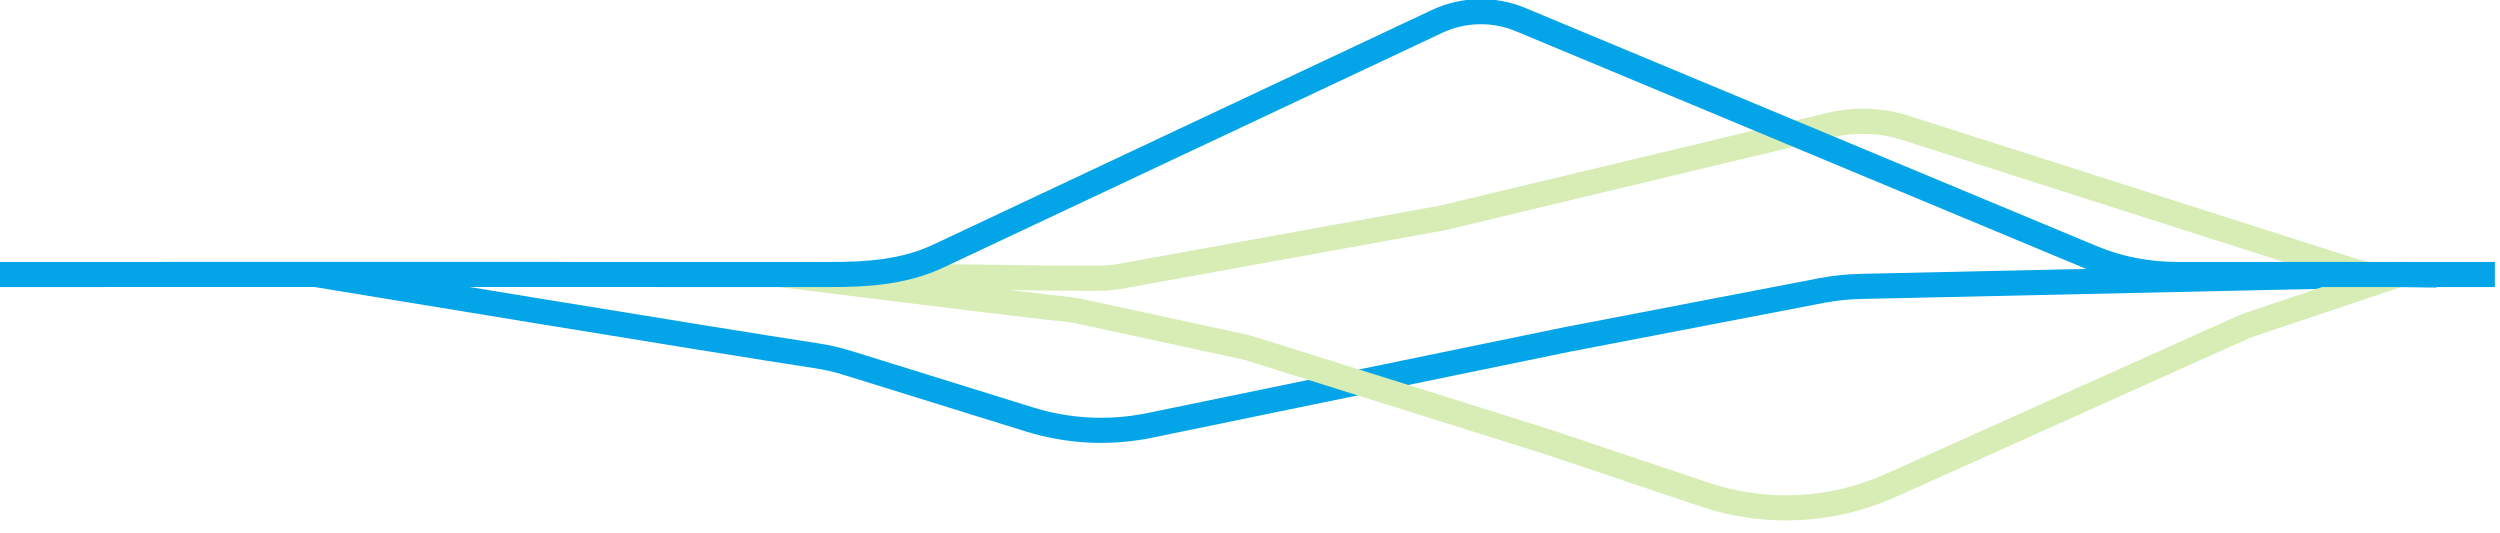 <?xml version="1.0" encoding="UTF-8" standalone="no"?>
<!-- Created with Inkscape (http://www.inkscape.org/) -->

<svg
   width="300.001"
   height="64"
   viewBox="0 0 79.375 16.933"
   version="1.1"
   id="svg1"
   sodipodi:docname="styleelem-left.svg"
   inkscape:version="1.4 (e7c3feb100, 2024-10-09)"
   xmlns:inkscape="http://www.inkscape.org/namespaces/inkscape"
   xmlns:sodipodi="http://sodipodi.sourceforge.net/DTD/sodipodi-0.dtd"
   xmlns="http://www.w3.org/2000/svg"
   xmlns:svg="http://www.w3.org/2000/svg">
  <sodipodi:namedview
     id="namedview1"
     pagecolor="#505050"
     bordercolor="#eeeeee"
     borderopacity="1"
     inkscape:showpageshadow="0"
     inkscape:pageopacity="0"
     inkscape:pagecheckerboard="0"
     inkscape:deskcolor="#d1d1d1"
     inkscape:zoom="1.0037471"
     inkscape:cx="135.4923"
     inkscape:cy="235.119"
     inkscape:window-width="1239"
     inkscape:window-height="1217"
     inkscape:window-x="0"
     inkscape:window-y="0"
     inkscape:window-maximized="0"
     inkscape:current-layer="layer1" />
  <defs
     id="defs1">
    <clipPath
       clipPathUnits="userSpaceOnUse"
       id="clipPath1774">
      <path
         d="M 0,0 H 1201.98 V 1695.18 H 0 Z"
         transform="translate(2.5000001e-8,-2.5000001e-5)"
         clip-rule="evenodd"
         id="path1774" />
    </clipPath>
    <clipPath
       clipPathUnits="userSpaceOnUse"
       id="clipPath1776">
      <path
         d="M 0,0 H 1201.98 V 1695.18 H 0 Z"
         transform="translate(2.5000001e-8,-2.5000001e-5)"
         clip-rule="evenodd"
         id="path1776" />
    </clipPath>
    <clipPath
       clipPathUnits="userSpaceOnUse"
       id="clipPath1778">
      <path
         d="M 0,0 H 1201.98 V 1695.18 H 0 Z"
         transform="translate(2.5000001e-8,-2.5000001e-5)"
         clip-rule="evenodd"
         id="path1778" />
    </clipPath>
    <clipPath
       clipPathUnits="userSpaceOnUse"
       id="clipPath1782">
      <path
         d="M 0,0 H 1201.98 V 1695.18 H 0 Z"
         transform="translate(2.5000001e-8,-2.5000001e-5)"
         clip-rule="evenodd"
         id="path1782" />
    </clipPath>
    <clipPath
       clipPathUnits="userSpaceOnUse"
       id="clipPath1784">
      <path
         d="M 0,0 H 1201.98 V 1695.18 H 0 Z"
         transform="translate(2.5000001e-8,-2.5000001e-5)"
         clip-rule="evenodd"
         id="path1784" />
    </clipPath>
    <clipPath
       clipPathUnits="userSpaceOnUse"
       id="clipPath1786">
      <path
         d="M 0,0 H 1201.98 V 1695.18 H 0 Z"
         transform="translate(2.5000001e-8,-2.5000001e-5)"
         clip-rule="evenodd"
         id="path1786" />
    </clipPath>
    <clipPath
       clipPathUnits="userSpaceOnUse"
       id="clipPath1788">
      <path
         d="M 0,0 H 1201.98 V 1695.18 H 0 Z"
         transform="translate(2.5000001e-8,-2.5000001e-5)"
         clip-rule="evenodd"
         id="path1788" />
    </clipPath>
  </defs>
  <g
     id="layer1"
     transform="translate(79.588,80.928)">
    <g
       id="g2"
       transform="matrix(0.265,0,0,0.265,118.321,-27.664)">
      <path
         id="path1773"
         d="m 53.254,1637.053 c 0,0 36.887,-6.043 44.887,-7.243 1.011,-0.15 2.01,-0.37 2.986,-0.68 3.21,-0.99 10.991,-3.39 16.285,-5.03 3.495,-1.08 7.205,-1.26 10.789,-0.53 11.372,2.33 36.64,7.5 37.812,7.74 0.028,0 0.057,0.01 0.085,0.01 0.934,0.18 17.047,3.26 22.494,4.3 1.186,0.22 2.388,0.35 3.596,0.37 8.996,0.19 48.393,1.063 48.393,1.063 l 3.312,-0.043"
         style="display:inline;fill:none;stroke:#04a4e8;stroke-width:2.244;stroke-linecap:butt;stroke-linejoin:miter;stroke-miterlimit:10;stroke-dasharray:none;stroke-opacity:1"
         transform="matrix(1.333,0,0,-1.341,-779.983,2027.18)"
         clip-path="url(#clipPath1774)" />
      <path
         id="path1775"
         d="m 97.306,1637.053 c 0,0 21.547,-0.373 26.364,-0.333 0.63,0 1.259,0.06 1.879,0.17 l 28.649,5.16 c 0.21,0.03 0.419,0.08 0.626,0.13 2.928,0.69 25.747,6.13 34.532,8.22 2.246,0.53 4.595,0.45 6.795,-0.25 9.083,-2.89 33.853,-10.76 40.133,-12.75 0.968,-0.31 1.98,-0.46 2.997,-0.44"
         style="display:inline;fill:none;stroke:#d7edb5;stroke-width:2.244;stroke-linecap:butt;stroke-linejoin:miter;stroke-miterlimit:10;stroke-dasharray:none;stroke-opacity:1"
         transform="matrix(1.333,0,0,-1.341,-779.983,2027.18)"
         clip-path="url(#clipPath1776)" />
      <path
         id="path1777"
         d="m 94.971,1637.053 c 0,0 22.446,-2.783 25.993,-3.133 0.313,-0.04 0.624,-0.09 0.932,-0.15 2.305,-0.5 12.543,-2.7 14.729,-3.17 0.274,-0.06 0.545,-0.13 0.813,-0.22 3.232,-1.01 24.908,-7.77 26.383,-8.23 0.052,-0.01 0.105,-0.03 0.157,-0.05 0.828,-0.28 8.046,-2.69 14.113,-4.71 5.481,-1.83 11.45,-1.54 16.727,0.82 10.971,4.89 29.326,13.09 31.722,14.16 0.174,0.07 0.352,0.14 0.532,0.2 1.912,0.64 13.294,4.44 13.294,4.44"
         style="display:inline;fill:none;stroke:#d7edb5;stroke-width:2.244;stroke-linecap:butt;stroke-linejoin:miter;stroke-miterlimit:10;stroke-dasharray:none;stroke-opacity:1"
         transform="matrix(1.333,0,0,-1.341,-779.983,2027.18)"
         clip-path="url(#clipPath1778)" />
      <path
         style="display:inline;fill:none;stroke:#04a4e8;stroke-width:2.244;stroke-linecap:butt;stroke-linejoin:miter;stroke-miterlimit:10;stroke-dasharray:none;stroke-opacity:1"
         d="m 23.998,1637.053 c 0,0 54.465,0.02 75.463,0 3.37,-0.01 6.699,0.217 9.751,1.647 10.384,4.85 35.343,16.53 44.816,20.96 2.377,1.11 5.112,1.17 7.537,0.16 10.68,-4.42 40.833,-16.91 51.369,-21.28 2.435,-1.01 5.045,-1.487 7.68,-1.487 2.413,-9e-4 28.502,2e-4 28.502,2e-4"
         transform="matrix(1.333,0,0,-1.341,-779.983,2027.18)"
         id="path1779" />
    </g>
  </g>
</svg>
